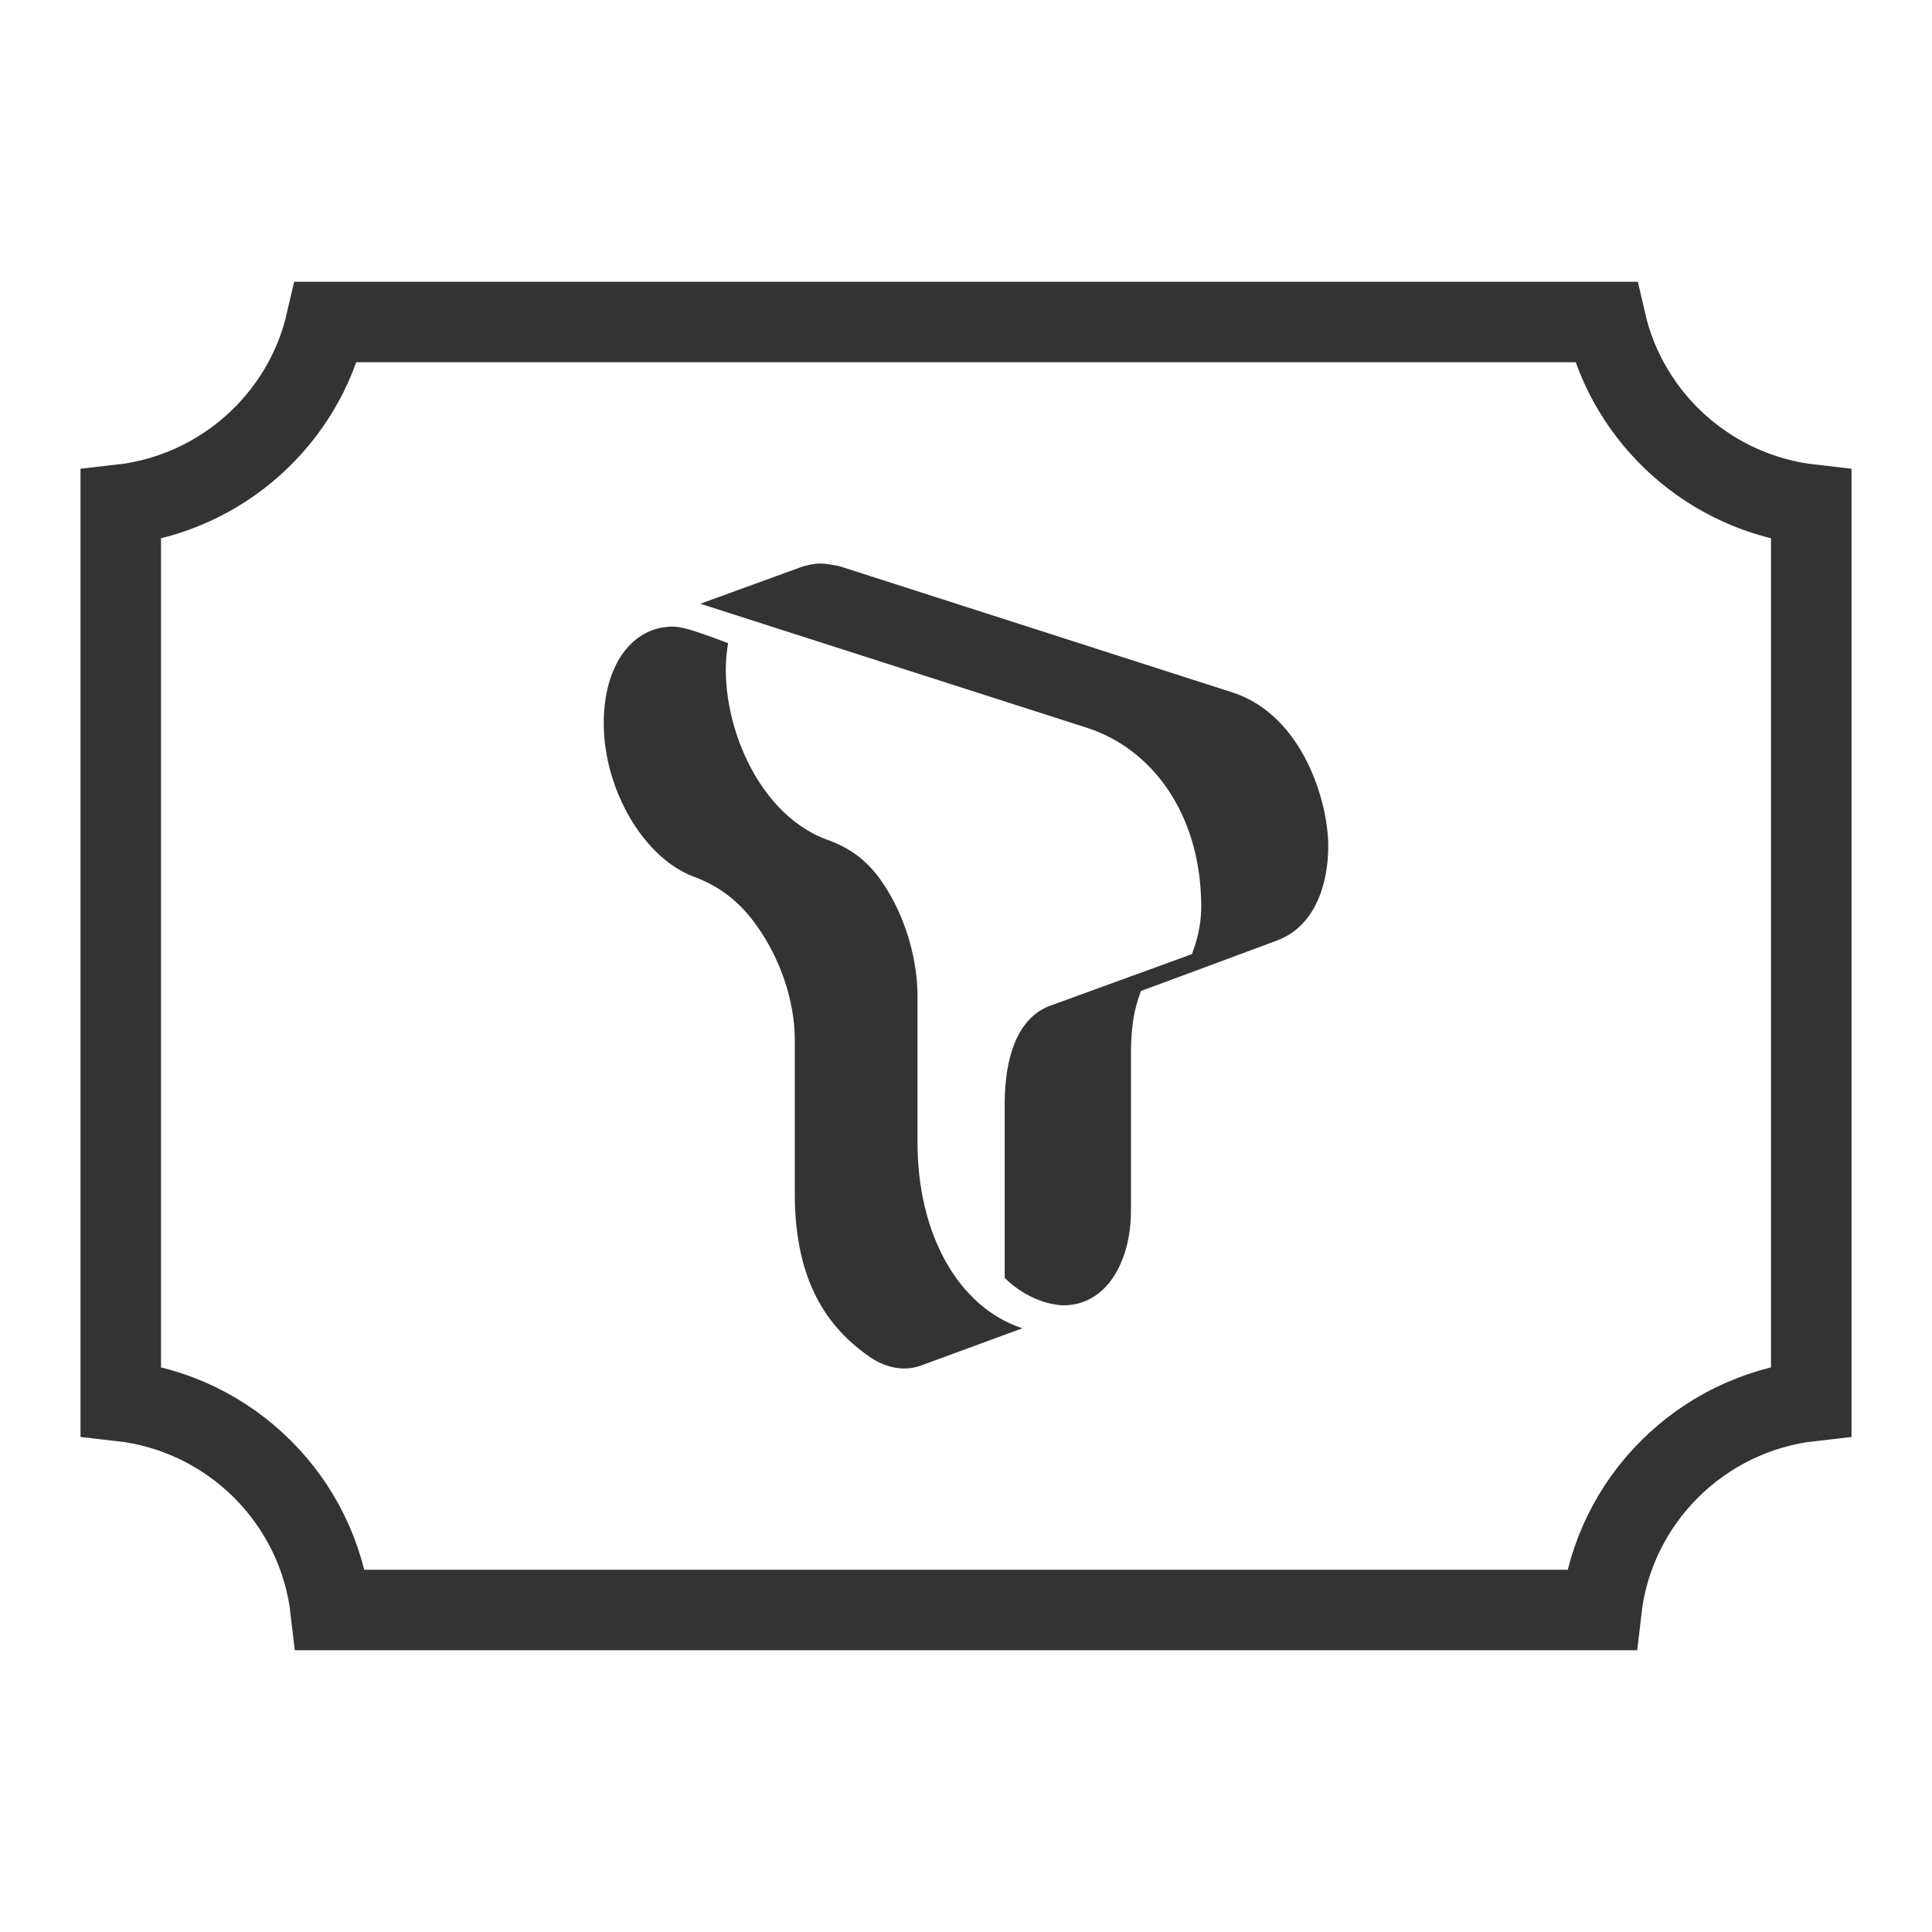 <?xml version="1.0" encoding="UTF-8" standalone="no"?>
<svg width="48px" height="48px" viewBox="0 0 48 48" version="1.1" xmlns="http://www.w3.org/2000/svg" xmlns:xlink="http://www.w3.org/1999/xlink">
    <!-- Generator: Sketch 50.2 (55047) - http://www.bohemiancoding.com/sketch -->
    <title>icon_48px_tcoupon</title>
    <desc>Created with Sketch.</desc>
    <defs></defs>
    <g id="Icon_Badge_Graphic" stroke="none" stroke-width="1" fill="none" fill-rule="evenodd">
        <g id="##Icon/48/Tcoupon">
            <rect id="Icon_Area" fill-opacity="0" fill="#FFFFFF" x="0" y="0" width="48" height="48"></rect>
            <g id="Group-15" transform="translate(1.2, 6.4)" stroke="#333333" stroke-width="2">
                <path d="M43.8,28.407 L43.8,6.139 C41.298,5.857 39.253,4.019 38.696,1.6 L6.904,1.6 C6.347,4.019 4.302,5.857 1.8,6.139 L1.8,28.407 C4.534,28.714 6.705,30.875 7.016,33.6 L38.584,33.6 C38.895,30.875 41.066,28.714 43.8,28.407 Z" id="Combined-Shape"></path>
            </g>
            <path d="M24.961,27.43 C24.961,26.28 25.273,25.28 26.104,24.982 L29.614,23.705 C29.697,23.471 29.863,23.024 29.843,22.407 C29.801,20.215 28.638,18.618 27.018,18.086 L17.4,15 L19.913,14.085 C20.038,14.043 20.225,14 20.37,14 C20.537,14 20.724,14.043 20.848,14.064 L30.653,17.214 C32.356,17.788 33,19.895 33,21.024 C33,21.939 32.688,23.003 31.733,23.365 C30.881,23.684 28.347,24.62 28.347,24.62 C28.264,24.855 28.098,25.259 28.098,26.195 C28.098,26.727 28.098,29.579 28.098,30.09 C28.098,31.303 27.516,32.431 26.415,32.431 C25.937,32.41 25.397,32.176 24.961,31.75 L24.961,27.43 Z M22.795,24.748 L22.795,28.383 C22.795,30.628 23.784,32.467 25.4,33.001 L22.896,33.921 C22.391,34.113 21.906,33.921 21.603,33.707 C20.392,32.873 19.746,31.611 19.746,29.644 C19.746,28.725 19.746,27.463 19.746,25.817 C19.746,24.876 19.382,23.807 18.797,22.994 C18.372,22.395 17.868,22.011 17.221,21.775 C15.99,21.305 15,19.616 15,17.969 C15,16.537 15.687,15.638 16.595,15.574 C16.797,15.553 16.959,15.596 17.12,15.638 C17.666,15.81 18.09,15.981 18.09,15.981 C17.787,17.627 18.696,20.172 20.533,20.856 C21.26,21.112 21.684,21.519 22.048,22.117 C22.532,22.909 22.795,23.892 22.795,24.748 Z" id="Combined-Shape" fill="#333333" fill-rule="nonzero"></path>
        </g>
    </g>
</svg>
